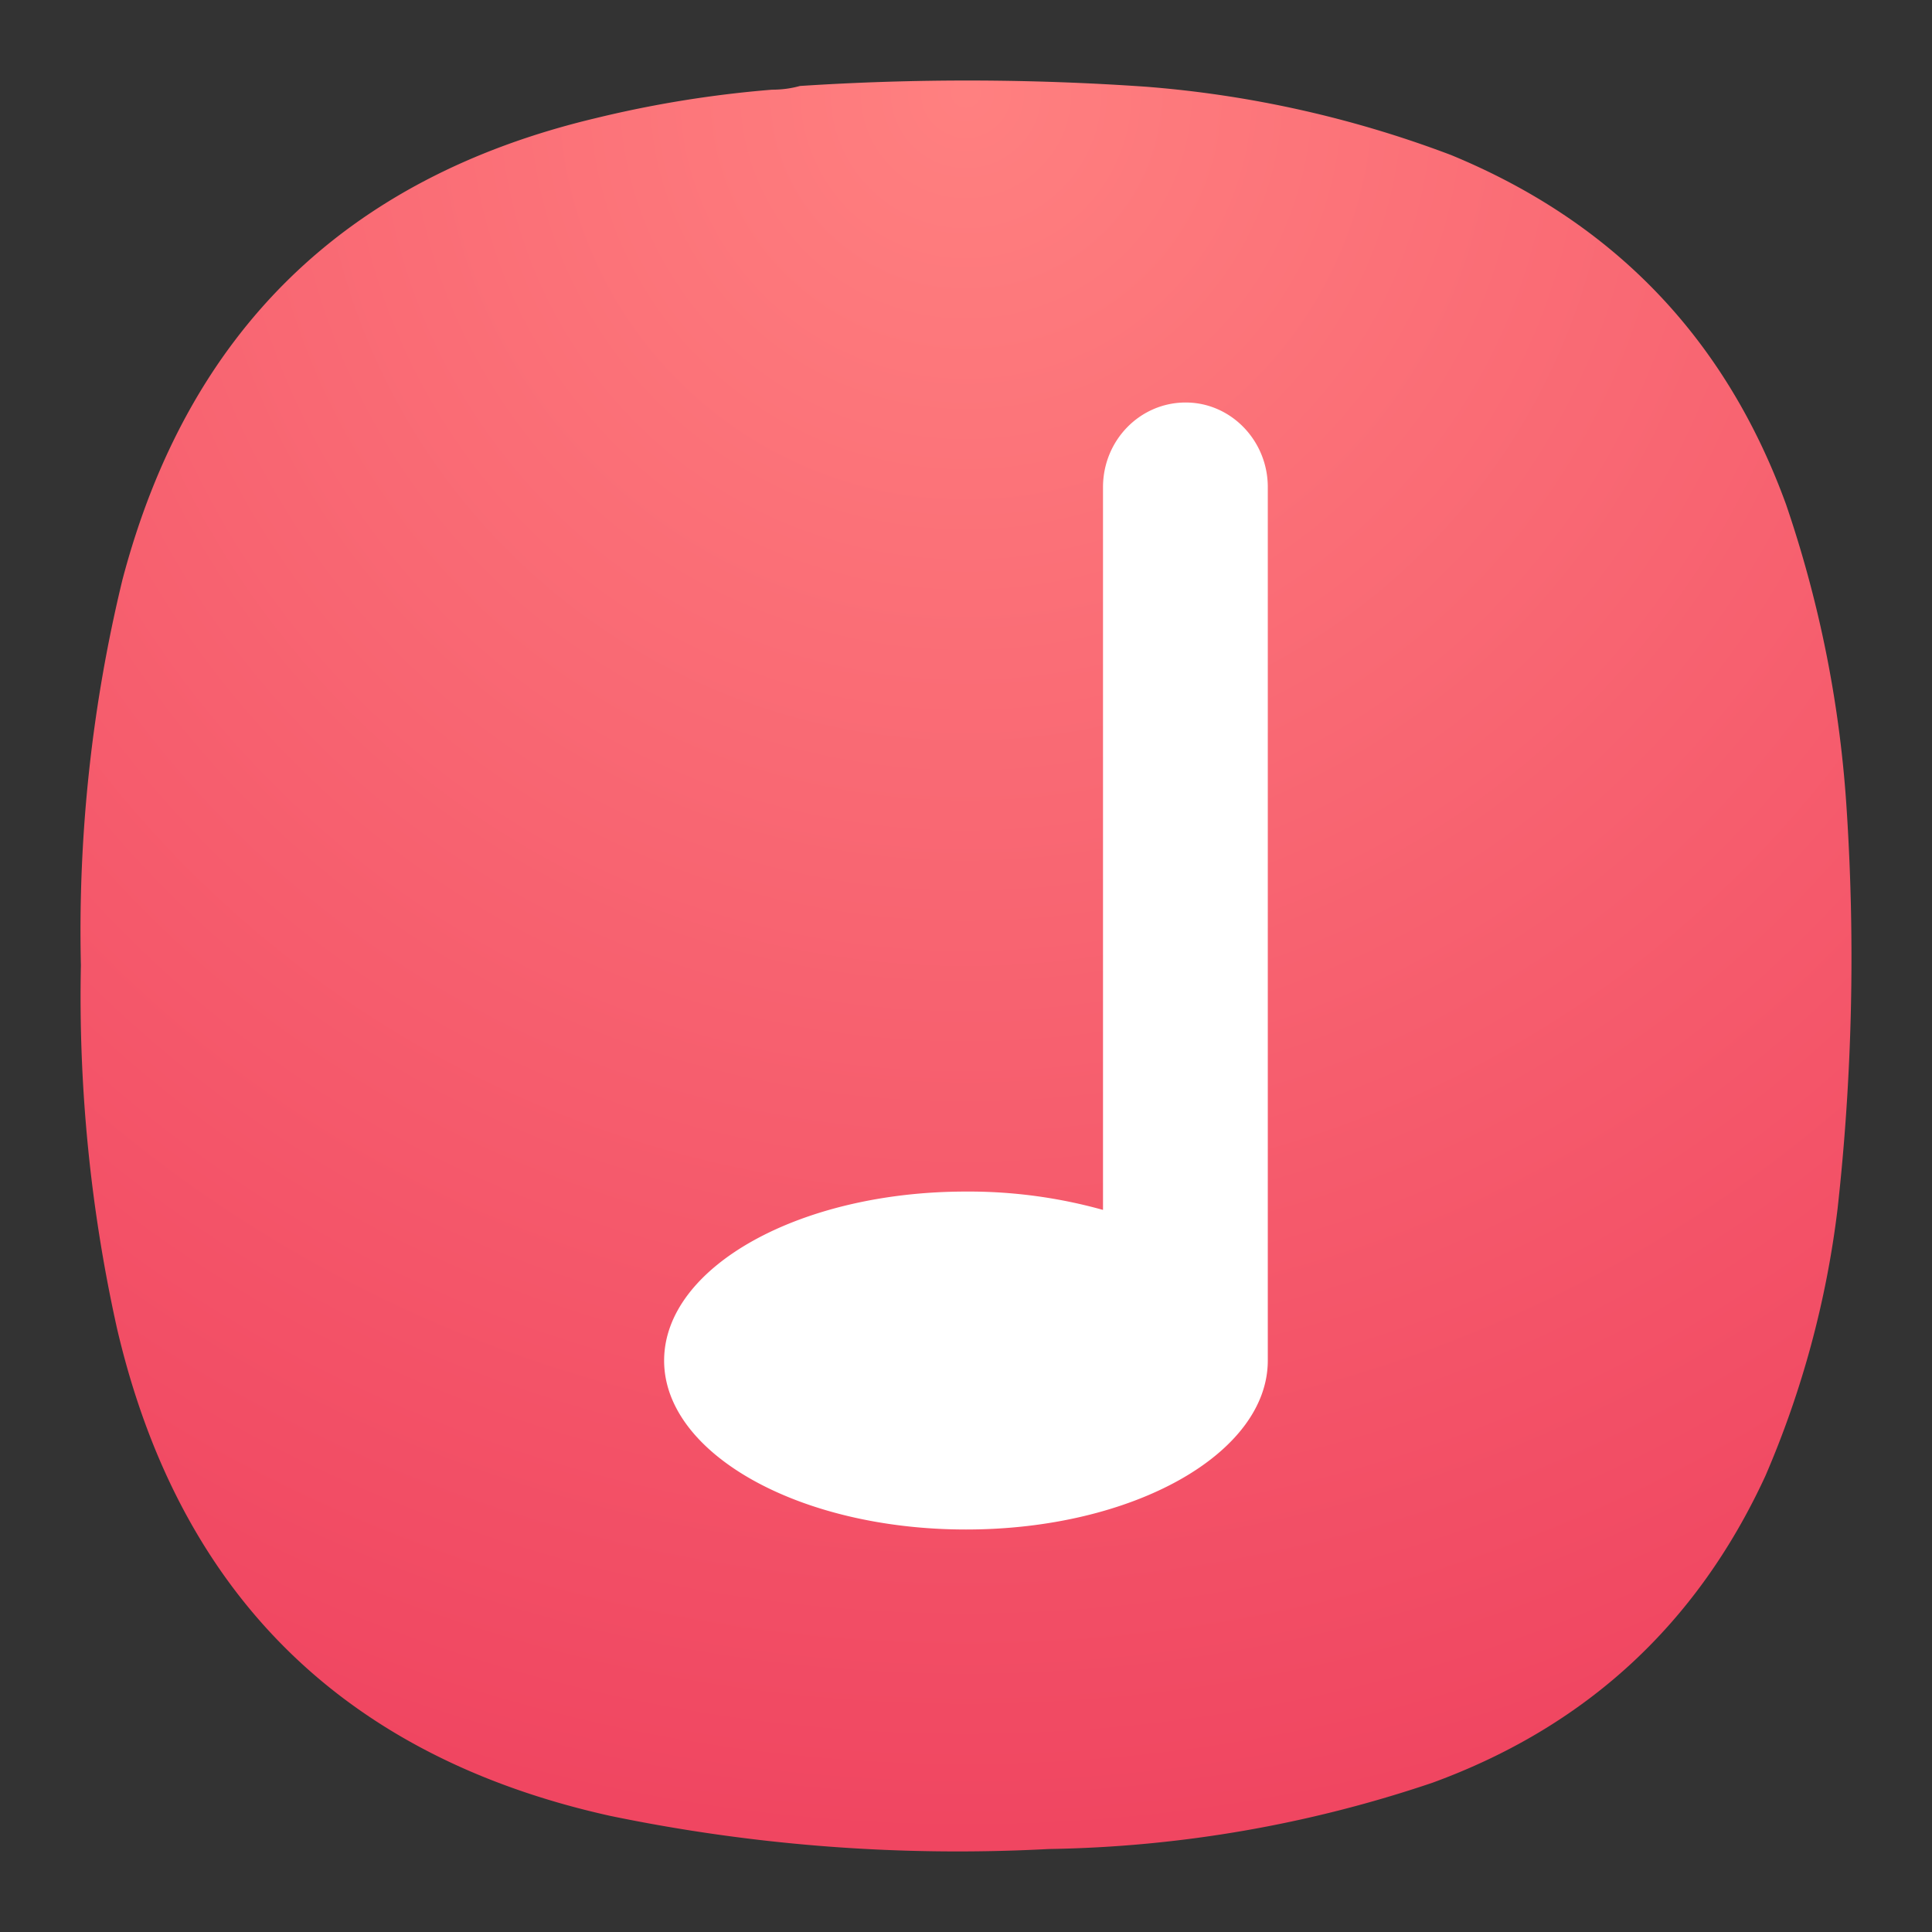 <svg xmlns="http://www.w3.org/2000/svg" xml:space="preserve" width="24" height="24" fill="none">
<rect width="100%" height="100%" fill="#333333" stroke="none"/>
<defs>
<radialGradient id="a" cx="0" cy="0" r="1" fx="0" fy="0" gradientTransform="rotate(90 2 -30)scale(22)" gradientUnits="userSpaceOnUse" spreadMethod="pad">
<stop offset="0" style="stop-opacity:1;stop-color:#ff8080"/>
<stop offset="1" style="stop-opacity:1;stop-color:#f04661"/>
</radialGradient>
</defs>
<path d="M-30.407-31.886q.18 0 .344-.046a32 32 0 0 1 4.308.01 13.7 13.7 0 0 1 3.781.848q3.036 1.252 4.161 4.34.635 1.86.755 3.822a28.3 28.3 0 0 1-.115 4.928 12 12 0 0 1-.896 3.317q-1.275 2.766-4.134 3.812a15.6 15.6 0 0 1-4.767.824 21.3 21.3 0 0 1-5.452-.412c-3.308-.735-5.355-2.755-6.125-6.057a19 19 0 0 1-.448-4.51 18.5 18.5 0 0 1 .516-4.788q1.218-4.624 5.874-5.733a14 14 0 0 1 2.198-.355" style="fill:url(#a);fill-rule:evenodd;stroke:none;stroke-width:1.333" transform="translate(40 33)"/>
<path d="M-25.271-28c-.568 0-1.027.47-1.027 1.052v8.978a6.2 6.2 0 0 0-1.703-.228c-2.068 0-3.749.938-3.749 2.1C-31.75-14.944-30.074-14-28-14s3.749-.943 3.749-2.099v-10.85c0-.578-.458-1.051-1.02-1.051" style="fill:#fff;fill-opacity:1;fill-rule:nonzero;stroke:none;stroke-width:1.333" transform="translate(40 33)"/>
</svg>
